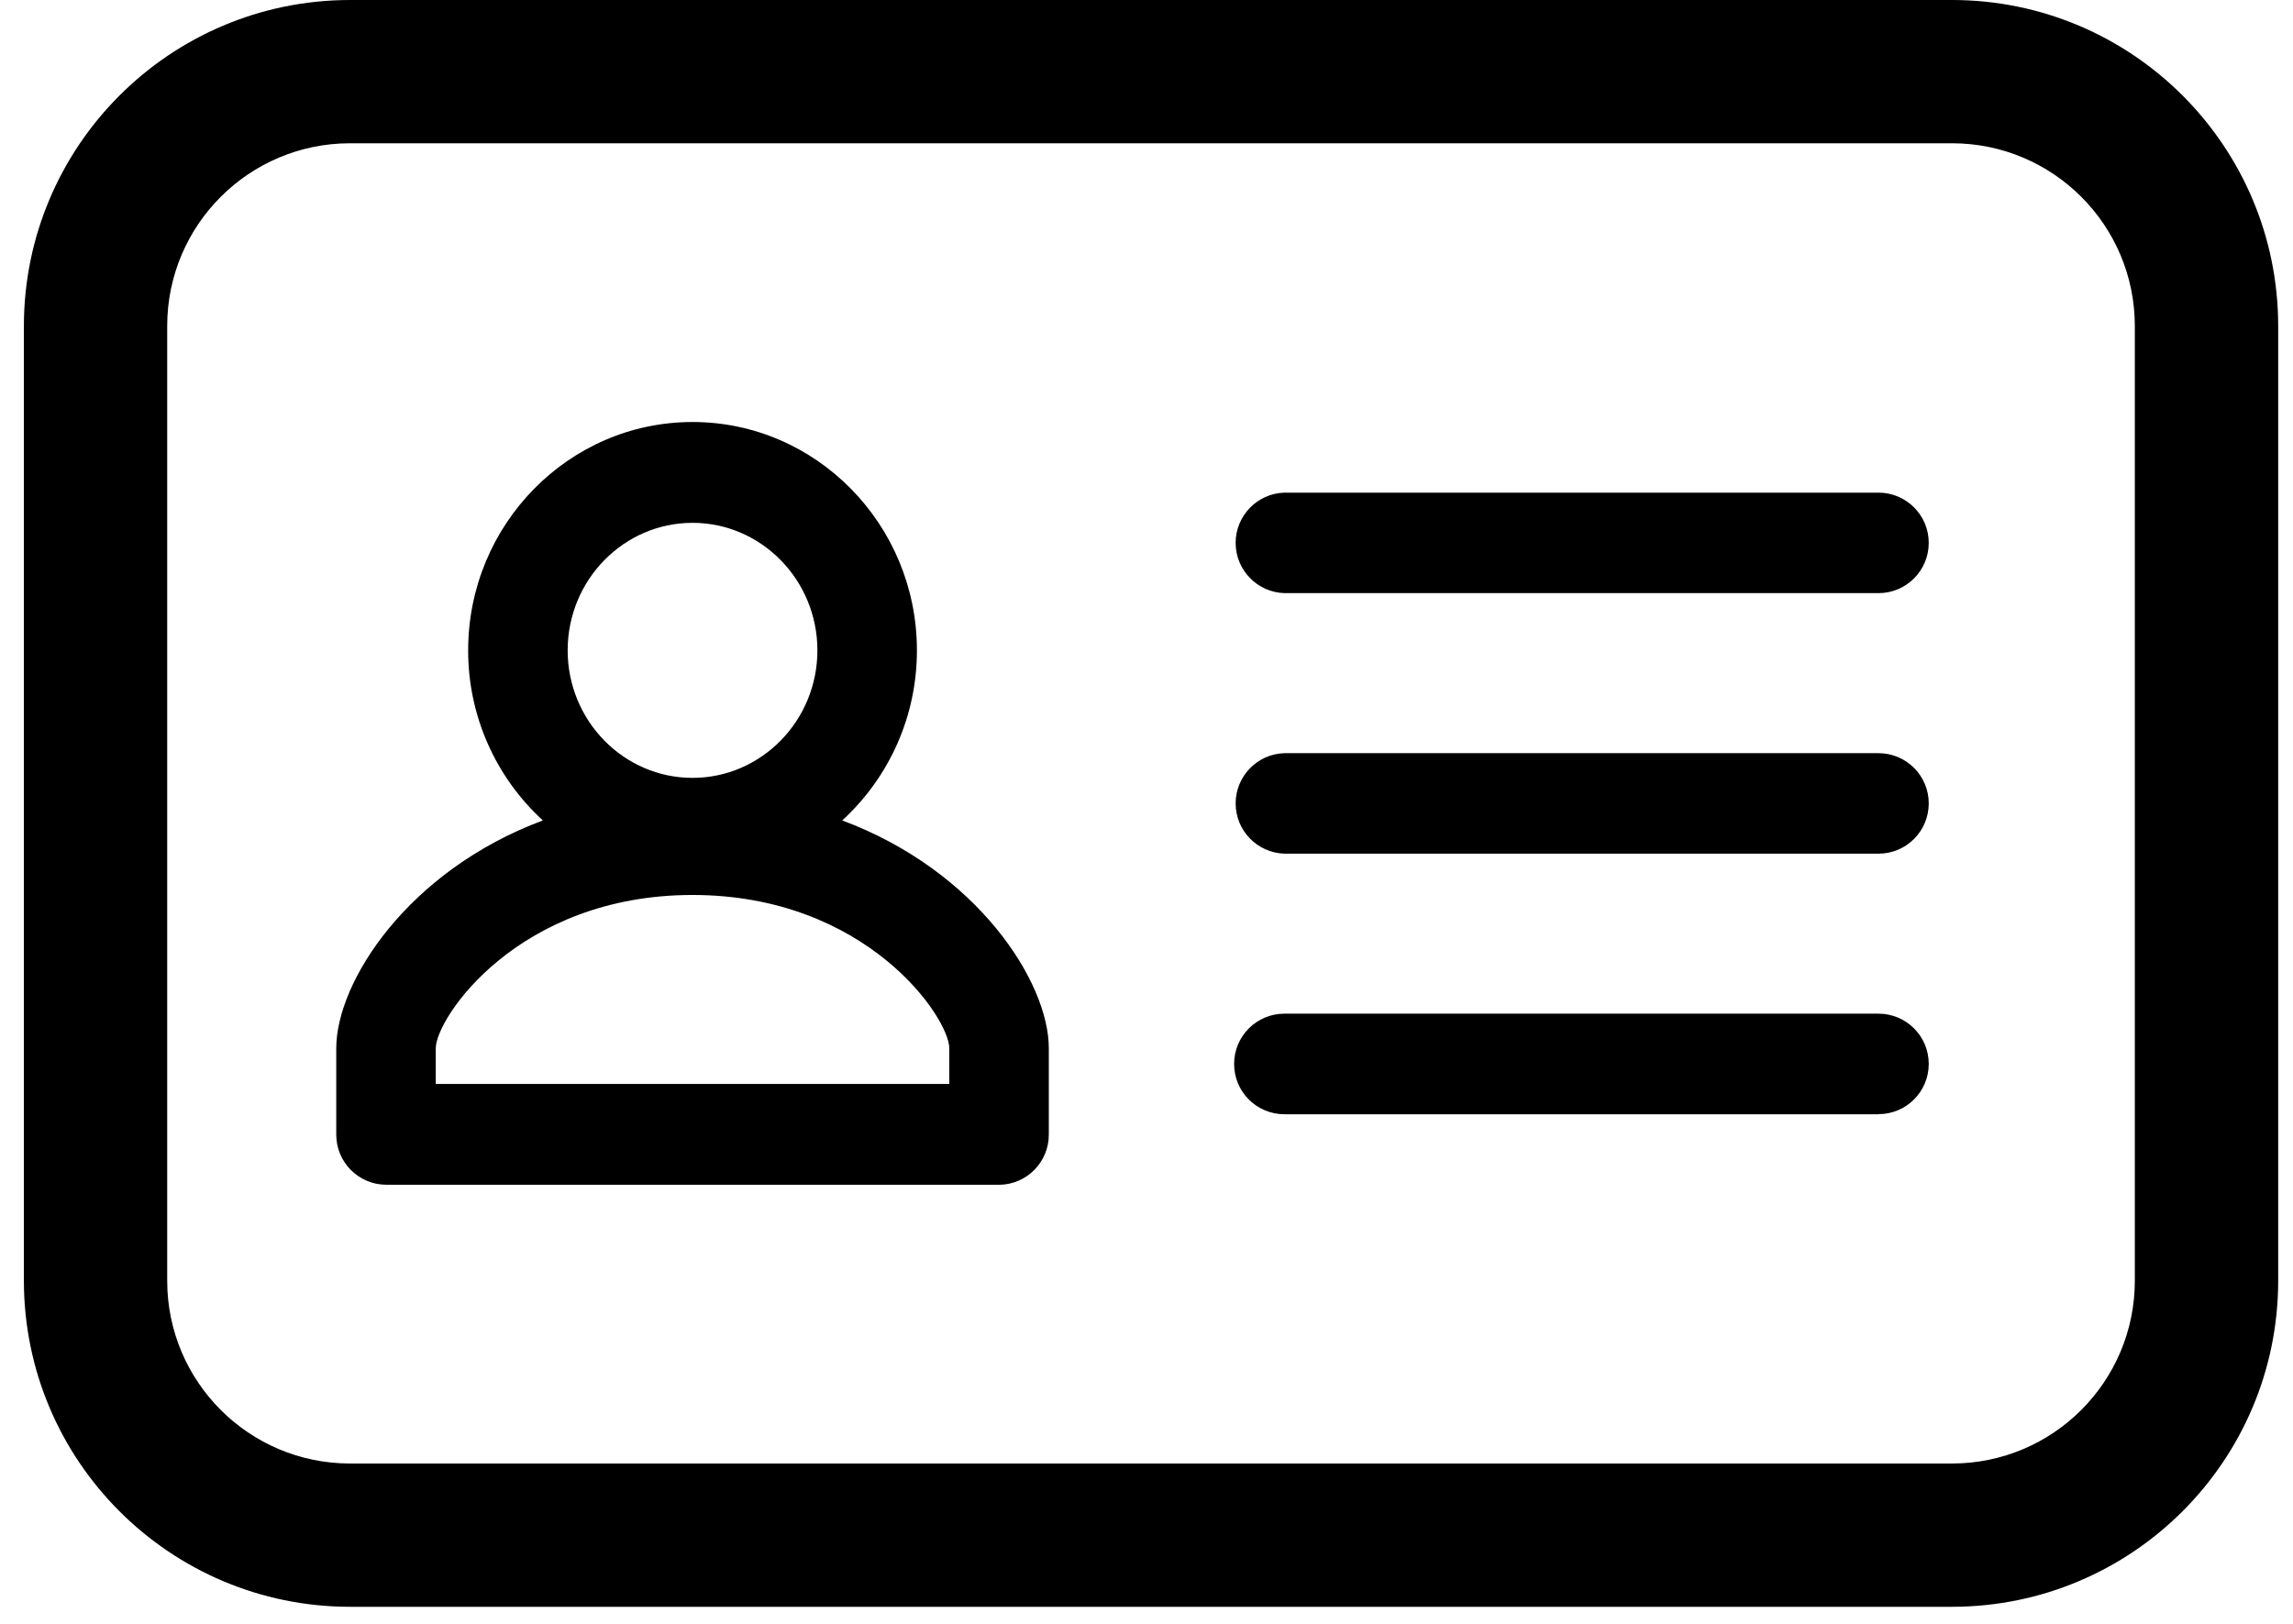 <svg height="34" viewBox="0 0 48 34" width="48" xmlns="http://www.w3.org/2000/svg"><g fill-rule="evenodd"><path d="m39.323 12.419h-12.436c-.569-.018-1.021-.484-1.021-1.052s.452-1.035 1.021-1.052h12.436c.581 0 1.052.471 1.052 1.052s-.471 1.052-1.052 1.052m0 5.455h-12.436c-.569-.018-1.021-.484-1.021-1.052s.452-1.035 1.021-1.052h12.436c.581 0 1.052.471 1.052 1.052s-.471 1.052-1.052 1.052m0 5.456h-12.436c-.582 0-1.053-.471-1.053-1.053s.471-1.053 1.053-1.053h12.436c.581 0 1.052.471 1.052 1.052s-.471 1.052-1.052 1.052"/><path d="m14.497 10.947c-1.441 0-2.614 1.198-2.614 2.67 0 1.473 1.173 2.67 2.614 2.67 1.44 0 2.614-1.197 2.614-2.67 0-1.472-1.173-2.67-2.614-2.67zm5.375 11.749v-.747c0-.635-1.73-3.21-5.375-3.21-3.646 0-5.375 2.575-5.375 3.21v.747zm-11.792 2.11c-.578-.004-1.044-.476-1.041-1.054v-1.803c0-1.391 1.498-3.717 4.325-4.771-.999-.914-1.566-2.206-1.564-3.56 0-2.637 2.107-4.782 4.697-4.782s4.697 2.145 4.697 4.782c.002 1.354-.565 2.646-1.564 3.56 2.826 1.054 4.325 3.38 4.325 4.77v1.804c.003.579-.463 1.051-1.042 1.055h-12.833z"/><path d="m7.323 3c-2.11.002-3.821 1.713-3.823 3.823v19.996c.002 2.111 1.712 3.821 3.823 3.824h33.543c2.111-.003 3.821-1.713 3.823-3.824v-19.996c-.002-2.11-1.713-3.821-3.823-3.823zm33.543 30.643h-33.543c-3.767-.004-6.819-3.057-6.823-6.824v-19.996c.004-3.766 3.057-6.819 6.823-6.823h33.543c3.767.004 6.82 3.056 6.824 6.823v19.996c-.004 3.767-3.057 6.82-6.824 6.824z"/></g></svg>